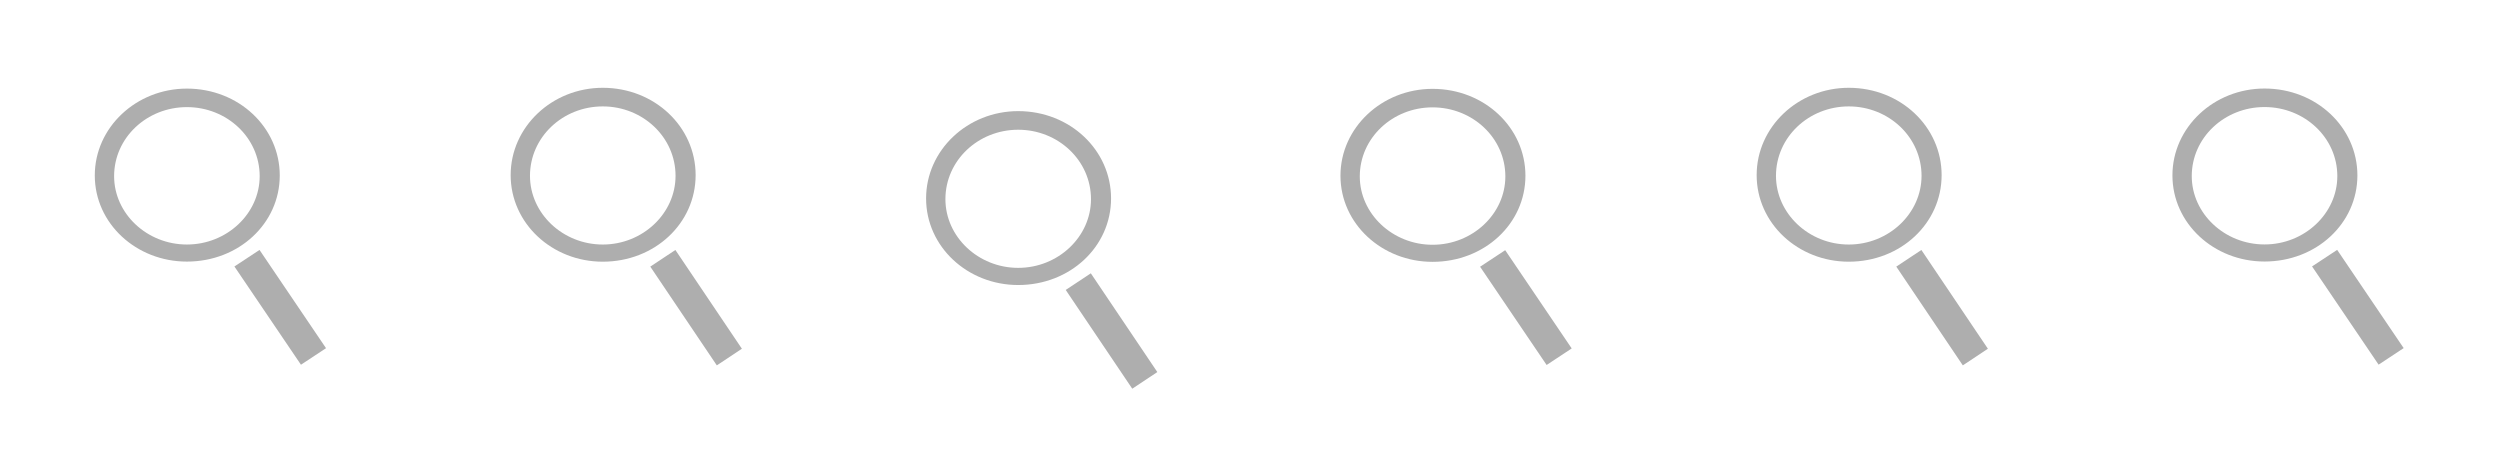 <?xml version="1.0" encoding="UTF-8" standalone="no"?>
<!-- Created with Inkscape (http://www.inkscape.org/) -->

<svg
   xmlns:dc="http://purl.org/dc/elements/1.1/"
   xmlns:cc="http://creativecommons.org/ns#"
   xmlns:rdf="http://www.w3.org/1999/02/22-rdf-syntax-ns#"
   xmlns:svg="http://www.w3.org/2000/svg"
   xmlns="http://www.w3.org/2000/svg"
   xmlns:sodipodi="http://sodipodi.sourceforge.net/DTD/sodipodi-0.dtd"
   xmlns:inkscape="http://www.inkscape.org/namespaces/inkscape"
   width="108.339"
   height="19.951"
   id="svg2"
   version="1.1"
   inkscape:version="0.48.5 r10040"
   sodipodi:docname="search-trigger.svg"
   inkscape:export-filename="D:\SVN\extjs5-themes\packages\codaxy-theme-carbon\resources\images\form\search-trigger.png"
   inkscape:export-xdpi="90"
   inkscape:export-ydpi="90">
  <defs
     id="defs4" />
  <sodipodi:namedview
     id="base"
     pagecolor="#ffffff"
     bordercolor="#666666"
     borderopacity="1.0"
     inkscape:pageopacity="0.0"
     inkscape:pageshadow="2"
     inkscape:zoom="31.678384"
     inkscape:cx="71.710231"
     inkscape:cy="8.457712"
     inkscape:document-units="px"
     inkscape:current-layer="g3002"
     showgrid="true"
     guidecolor="#8200ff"
     guideopacity="0.498"
     inkscape:window-width="1920"
     inkscape:window-height="1017"
     inkscape:window-x="-8"
     inkscape:window-y="-8"
     inkscape:window-maximized="1"
     inkscape:snap-global="false"
     showguides="true"
     inkscape:guide-bbox="true"
     fit-margin-top="0"
     fit-margin-left="0"
     fit-margin-right="0"
     fit-margin-bottom="0">
    <inkscape:grid
       type="xygrid"
       id="grid2985"
       empspacing="2"
       visible="true"
       enabled="true"
       snapvisiblegridlinesonly="true"
       spacingx="0.5px"
       spacingy="0.5px"
       originx="8.126px"
       originy="-33.874px"
       dotted="false" />
    <sodipodi:guide
       orientation="1,0"
       position="15.247,8.87"
       id="guide3005" />
    <sodipodi:guide
       orientation="1,0"
       position="36.916,15.876"
       id="guide3007" />
    <sodipodi:guide
       orientation="1,0"
       position="54.846,-7.862"
       id="guide3009" />
    <sodipodi:guide
       orientation="1,0"
       position="73.281,-8.62"
       id="guide3011" />
    <sodipodi:guide
       orientation="1,0"
       position="91.211,-1.549"
       id="guide3013" />
    <sodipodi:guide
       orientation="1,0"
       position="109.394,-3.569"
       id="guide3015" />
    <sodipodi:guide
       orientation="1,0"
       position="30.431,20.737"
       id="guide3887" />
    <sodipodi:guide
       orientation="1,0"
       position="36.365,3.788"
       id="guide3889" />
    <sodipodi:guide
       orientation="1,0"
       position="48.992,25.536"
       id="guide3891" />
  </sodipodi:namedview>
  <g
     inkscape:label="Layer 1"
     inkscape:groupmode="layer"
     id="layer1"
     transform="translate(8.126,-998.538)">
    <g
       id="g3002"
       transform="translate(-3.773,1020.393)">
      <g
         style="fill:#aeaeae;fill-opacity:1"
         transform="matrix(1.424,0,0,1.333,-0.231,-18.049)"
         id="g3068">
        <path
           inkscape:connector-curvature="0"
           id="path3022"
           d="m 2.793,0.025 c -1.541,0 -2.803,1.262 -2.803,2.824 0,1.562 1.262,2.8 2.803,2.8 1.577,0 2.826,-1.238 2.826,-2.8 0,-1.562 -1.249,-2.824 -2.826,-2.824 z m 0,0.602 c 1.218,0 2.215,0.995 2.215,2.245 0,1.215 -0.997,2.222 -2.215,2.222 -1.218,0 -2.215,-1.007 -2.215,-2.222 0,-1.25 0.997,-2.245 2.215,-2.245 z"
           style="fill:#aeaeae;fill-opacity:1;fill-rule:nonzero;stroke:none" />
        <path
           inkscape:connector-curvature="0"
           style="fill:#aeaeae;fill-opacity:1;fill-rule:nonzero;stroke:none"
           d="M 4.239,5.808 5.003,5.27 7.027,8.464 6.264,9.002 z"
           id="path3026" />
      </g>
      <g
         style="fill:#aeaeae;fill-opacity:1"
         transform="matrix(1.424,0,0,1.34,17.791,-18.084)"
         id="g3068-3"
         inkscape:export-xdpi="90"
         inkscape:export-ydpi="90">
        <path
           inkscape:connector-curvature="0"
           id="path3022-56"
           d="m 2.793,0.025 c -1.541,0 -2.803,1.262 -2.803,2.824 0,1.562 1.262,2.8 2.803,2.8 1.577,0 2.826,-1.238 2.826,-2.8 0,-1.562 -1.249,-2.824 -2.826,-2.824 z m 0,0.602 c 1.218,0 2.215,0.995 2.215,2.245 0,1.215 -0.997,2.222 -2.215,2.222 -1.218,0 -2.215,-1.007 -2.215,-2.222 0,-1.25 0.997,-2.245 2.215,-2.245 z"
           style="fill:#aeaeae;fill-opacity:1;fill-rule:nonzero;stroke:none" />
        <path
           inkscape:connector-curvature="0"
           style="fill:#aeaeae;fill-opacity:1;fill-rule:nonzero;stroke:none"
           d="M 4.239,5.808 5.003,5.27 7.027,8.464 6.264,9.002 z"
           id="path3026-66" />
      </g>
      <g
         style="fill:#aeaeae;fill-opacity:1"
         transform="matrix(1.424,0,0,1.34,35.794,-17.073)"
         id="g3068-7">
        <path
           inkscape:connector-curvature="0"
           id="path3022-6"
           d="m 2.793,0.025 c -1.541,0 -2.803,1.262 -2.803,2.824 0,1.562 1.262,2.8 2.803,2.8 1.577,0 2.826,-1.238 2.826,-2.8 0,-1.562 -1.249,-2.824 -2.826,-2.824 z m 0,0.602 c 1.218,0 2.215,0.995 2.215,2.245 0,1.215 -0.997,2.222 -2.215,2.222 -1.218,0 -2.215,-1.007 -2.215,-2.222 0,-1.25 0.997,-2.245 2.215,-2.245 z"
           style="fill:#aeaeae;fill-opacity:1;fill-rule:nonzero;stroke:none" />
        <path
           inkscape:connector-curvature="0"
           style="fill:#aeaeae;fill-opacity:1;fill-rule:nonzero;stroke:none"
           d="M 4.239,5.808 5.003,5.27 7.027,8.464 6.264,9.002 z"
           id="path3026-7" />
      </g>
      <g
         style="fill:#aeaeae;fill-opacity:1"
         transform="matrix(1.424,0,0,1.333,53.751,-18.038)"
         id="g3068-71">
        <path
           inkscape:connector-curvature="0"
           id="path3022-9"
           d="m 2.793,0.025 c -1.541,0 -2.803,1.262 -2.803,2.824 0,1.562 1.262,2.8 2.803,2.8 1.577,0 2.826,-1.238 2.826,-2.8 0,-1.562 -1.249,-2.824 -2.826,-2.824 z m 0,0.602 c 1.218,0 2.215,0.995 2.215,2.245 0,1.215 -0.997,2.222 -2.215,2.222 -1.218,0 -2.215,-1.007 -2.215,-2.222 0,-1.25 0.997,-2.245 2.215,-2.245 z"
           style="fill:#aeaeae;fill-opacity:1;fill-rule:nonzero;stroke:none" />
        <path
           inkscape:connector-curvature="0"
           style="fill:#aeaeae;fill-opacity:1;fill-rule:nonzero;stroke:none"
           d="M 4.239,5.808 5.003,5.27 7.027,8.464 6.264,9.002 z"
           id="path3026-1" />
      </g>
      <g
         style="fill:#aeaeae;fill-opacity:1"
         transform="matrix(1.424,0,0,1.34,71.787,-18.084)"
         id="g3068-6">
        <path
           inkscape:connector-curvature="0"
           id="path3022-2"
           d="m 2.793,0.025 c -1.541,0 -2.803,1.262 -2.803,2.824 0,1.562 1.262,2.8 2.803,2.8 1.577,0 2.826,-1.238 2.826,-2.8 0,-1.562 -1.249,-2.824 -2.826,-2.824 z m 0,0.602 c 1.218,0 2.215,0.995 2.215,2.245 0,1.215 -0.997,2.222 -2.215,2.222 -1.218,0 -2.215,-1.007 -2.215,-2.222 0,-1.25 0.997,-2.245 2.215,-2.245 z"
           style="fill:#aeaeae;fill-opacity:1;fill-rule:nonzero;stroke:none" />
        <path
           inkscape:connector-curvature="0"
           style="fill:#aeaeae;fill-opacity:1;fill-rule:nonzero;stroke:none"
           d="M 4.239,5.808 5.003,5.27 7.027,8.464 6.264,9.002 z"
           id="path3026-72" />
      </g>
      <g
         style="fill:#aeaeae;fill-opacity:1"
         transform="matrix(1.424,0,0,1.333,89.805,-18.052)"
         id="g3068-76">
        <path
           inkscape:connector-curvature="0"
           id="path3022-5"
           d="m 2.793,0.025 c -1.541,0 -2.803,1.262 -2.803,2.824 0,1.562 1.262,2.8 2.803,2.8 1.577,0 2.826,-1.238 2.826,-2.8 0,-1.562 -1.249,-2.824 -2.826,-2.824 z m 0,0.602 c 1.218,0 2.215,0.995 2.215,2.245 0,1.215 -0.997,2.222 -2.215,2.222 -1.218,0 -2.215,-1.007 -2.215,-2.222 0,-1.25 0.997,-2.245 2.215,-2.245 z"
           style="fill:#aeaeae;fill-opacity:1;fill-rule:nonzero;stroke:none" />
        <path
           inkscape:connector-curvature="0"
           style="fill:#aeaeae;fill-opacity:1;fill-rule:nonzero;stroke:none"
           d="M 4.239,5.808 5.003,5.27 7.027,8.464 6.264,9.002 z"
           id="path3026-13" />
      </g>
    </g>
  </g>
</svg>
